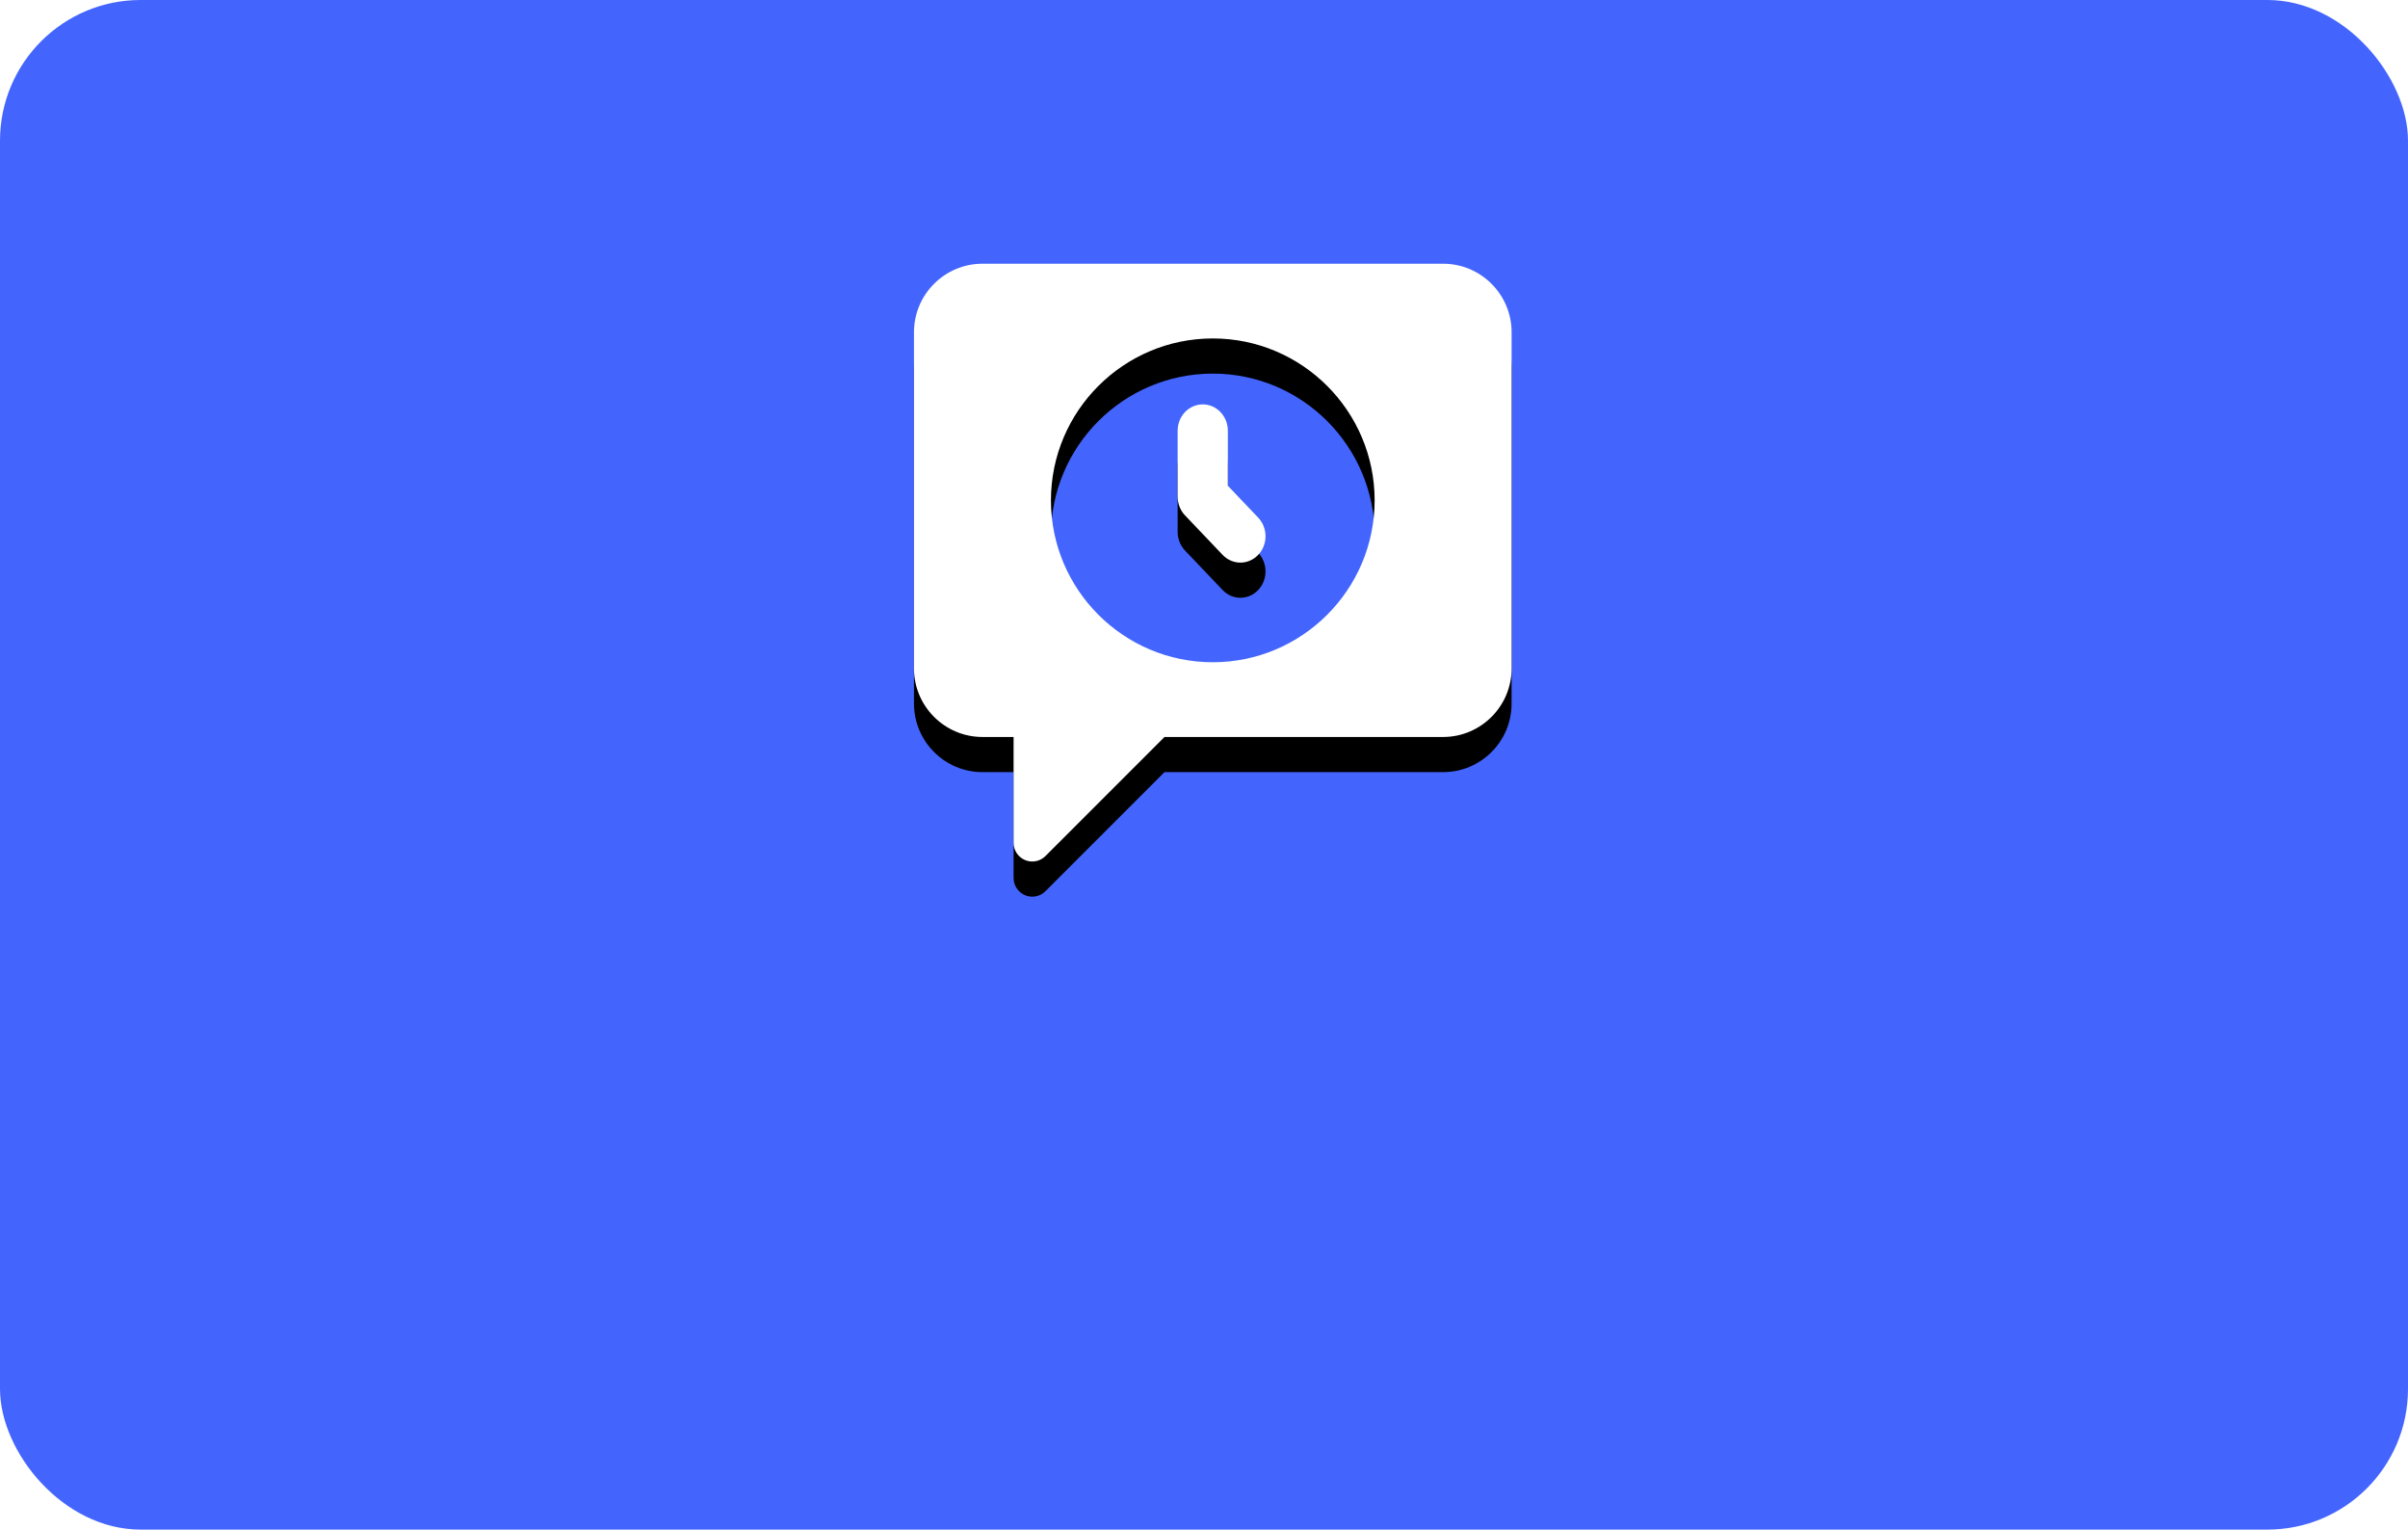 <?xml version="1.0" encoding="UTF-8"?>
<svg width="137px" height="87px" viewBox="0 0 137 87" version="1.1" xmlns="http://www.w3.org/2000/svg" xmlns:xlink="http://www.w3.org/1999/xlink">
    <!-- Generator: Sketch 55.2 (78181) - https://sketchapp.com -->
    <title>Group 6</title>
    <desc>Created with Sketch.</desc>
    <defs>
        <path d="M30.104,0 L3.896,0 C1.747,0 0,1.747 0,3.896 L0,23.021 C0,25.17 1.747,26.917 3.896,26.917 L5.667,26.917 L5.667,32.938 C5.667,33.368 5.926,33.755 6.323,33.919 C6.454,33.973 6.592,34 6.729,34 C7.005,34 7.277,33.892 7.48,33.688 L14.252,26.917 L30.104,26.917 C32.253,26.917 34,25.17 34,23.021 L34,3.896 C34,1.747 32.253,0 30.104,0 Z M17,22.667 C11.923,22.667 7.792,18.536 7.792,13.458 C7.792,8.381 11.923,4.25 17,4.25 C22.077,4.25 26.208,8.381 26.208,13.458 C26.208,18.536 22.077,22.667 17,22.667 Z" id="path-1"></path>
        <filter x="-20.6%" y="-14.7%" width="141.2%" height="141.2%" filterUnits="objectBoundingBox" id="filter-2">
            <feOffset dx="0" dy="2" in="SourceAlpha" result="shadowOffsetOuter1"></feOffset>
            <feGaussianBlur stdDeviation="2" in="shadowOffsetOuter1" result="shadowBlurOuter1"></feGaussianBlur>
            <feColorMatrix values="0 0 0 0 0.43   0 0 0 0 0.43   0 0 0 0 0.43  0 0 0 0.5 0" type="matrix" in="shadowBlurOuter1"></feColorMatrix>
        </filter>
        <path d="M18.571,17 C18.205,17 17.84,16.853 17.561,16.561 L15.418,14.311 C15.15,14.03 15,13.649 15,13.25 L15,9.5 C15,8.67 15.64,8 16.428,8 C17.217,8 17.857,8.67 17.857,9.5 L17.857,12.629 L19.581,14.44 C20.14,15.026 20.14,15.974 19.581,16.561 C19.302,16.853 18.937,17 18.571,17 Z" id="path-3"></path>
        <filter x="-140.0%" y="-55.6%" width="380.0%" height="255.6%" filterUnits="objectBoundingBox" id="filter-4">
            <feOffset dx="0" dy="2" in="SourceAlpha" result="shadowOffsetOuter1"></feOffset>
            <feGaussianBlur stdDeviation="2" in="shadowOffsetOuter1" result="shadowBlurOuter1"></feGaussianBlur>
            <feColorMatrix values="0 0 0 0 0.43   0 0 0 0 0.43   0 0 0 0 0.43  0 0 0 0.5 0" type="matrix" in="shadowBlurOuter1"></feColorMatrix>
        </filter>
    </defs>
    <g id="Page-1" stroke="none" stroke-width="1" fill="none" fill-rule="evenodd">
        <g id="Group-6">
            <rect id="Rectangle-Copy-6" fill="#4365FE" x="0" y="0" width="137" height="87" rx="8"></rect>
            <g id="chat-copy-2" transform="translate(52, 15)" fill-rule="nonzero">
                <g id="Shape">
                    <use fill="black" fill-opacity="1" filter="url(#filter-2)" xlink:href="#path-1"></use>
                    <use fill="#FFFFFF" xlink:href="#path-1"></use>
                </g>
                <g id="Path">
                    <use fill="black" fill-opacity="1" filter="url(#filter-4)" xlink:href="#path-3"></use>
                    <use fill="#FFFFFF" xlink:href="#path-3"></use>
                </g>
            </g>
        </g>
    </g>
</svg>